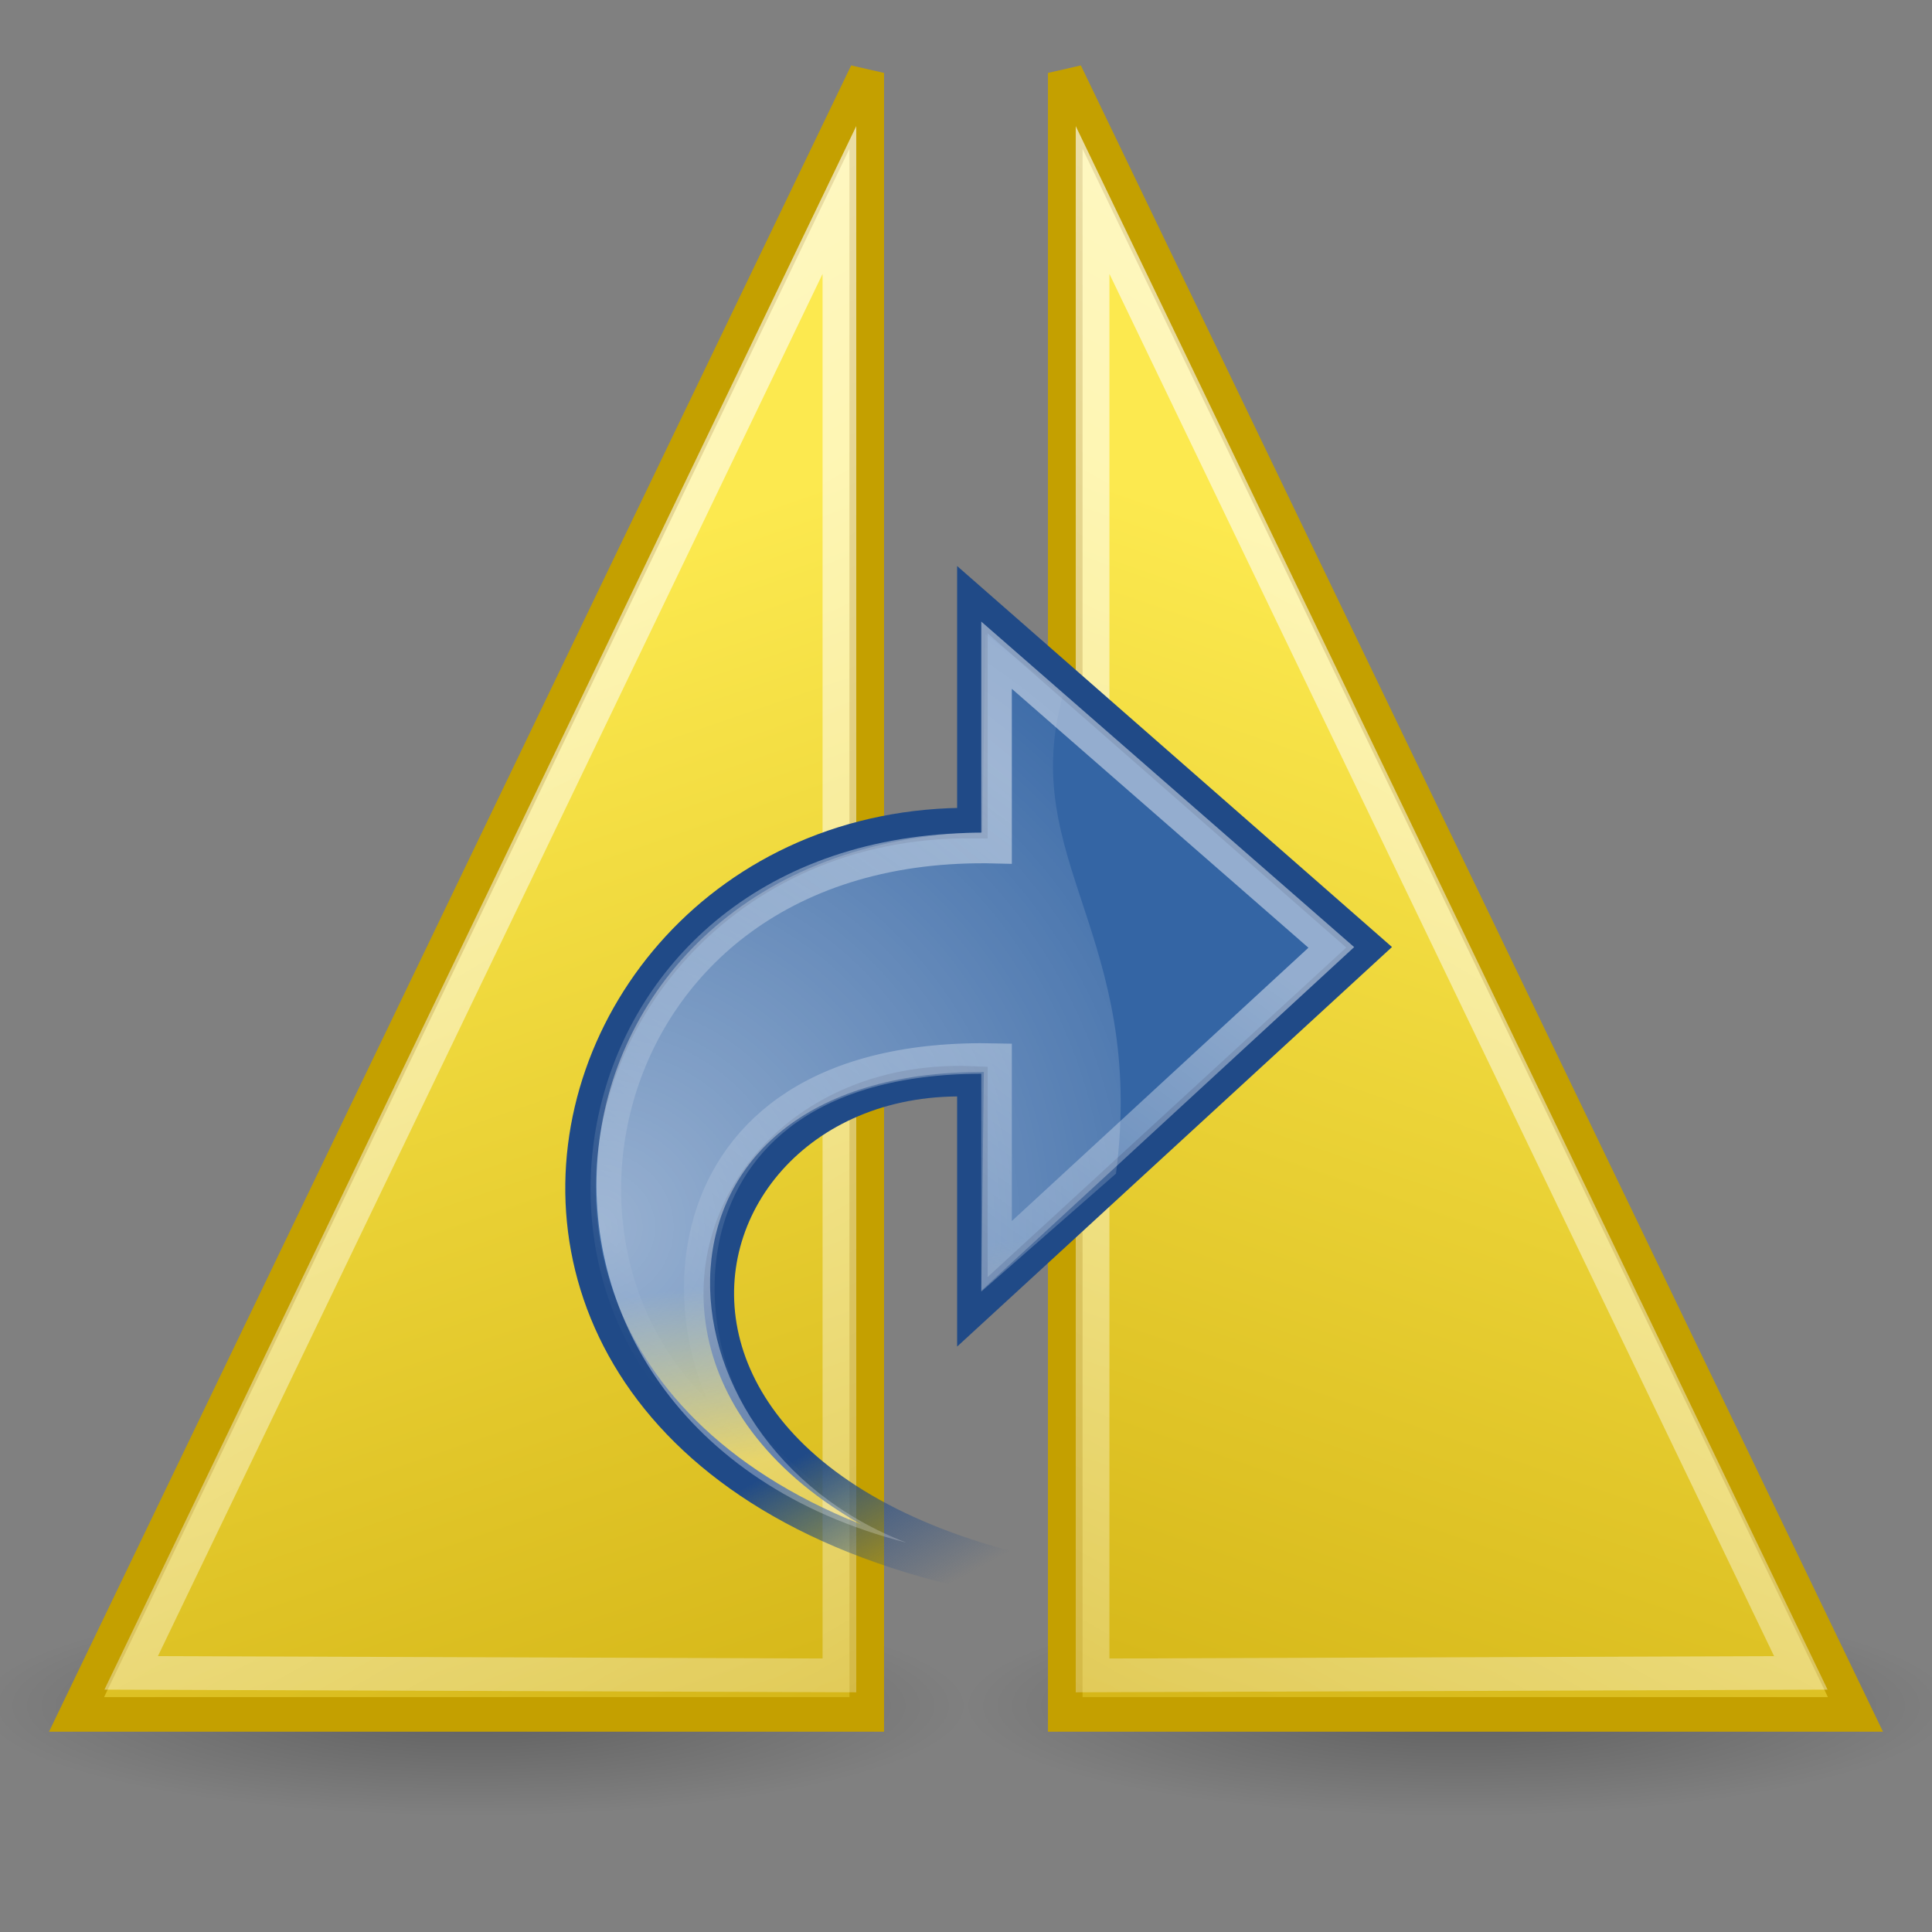 <?xml version="1.0" encoding="UTF-8" standalone="no"?>
<svg
   xmlns:dc="http://purl.org/dc/elements/1.1/"
   xmlns:cc="http://creativecommons.org/ns#"
   xmlns:rdf="http://www.w3.org/1999/02/22-rdf-syntax-ns#"
   xmlns:svg="http://www.w3.org/2000/svg"
   xmlns="http://www.w3.org/2000/svg"
   xmlns:xlink="http://www.w3.org/1999/xlink"
   xmlns:sodipodi="http://sodipodi.sourceforge.net/DTD/sodipodi-0.dtd"
   xmlns:inkscape="http://www.inkscape.org/namespaces/inkscape"
   width="48"
   height="48"
   overflow="visible"
   enable-background="new 0 0 128 129.396"
   xml:space="preserve"
   id="svg2"
   sodipodi:version="0.32"
   inkscape:version="0.48.2 r9819"
   sodipodi:docname="applications-accessories.svg"
   version="1.0"
   inkscape:export-filename="/home/tigert/My Downloads/go-home.png"
   inkscape:export-xdpi="90.000000"
   inkscape:export-ydpi="90.000000"
   inkscape:output_extension="org.inkscape.output.svg.inkscape"><rect width="100%" height="100%" fill="#808080" stroke="none"/><defs
   id="defs365"><inkscape:perspective
     sodipodi:type="inkscape:persp3d"
     inkscape:vp_x="0 : 24 : 1"
     inkscape:vp_y="0 : 1000 : 0"
     inkscape:vp_z="48 : 24 : 1"
     inkscape:persp3d-origin="24 : 16 : 1"
     id="perspective90" /><linearGradient
     inkscape:collect="always"
     id="linearGradient3099"><stop
       style="stop-color:#ffffff;stop-opacity:1;"
       offset="0"
       id="stop3101" /><stop
       style="stop-color:#ffffff;stop-opacity:0;"
       offset="1"
       id="stop3103" /></linearGradient><linearGradient
     inkscape:collect="always"
     id="linearGradient3078"><stop
       style="stop-color:#c4a000"
       offset="0"
       id="stop3080" /><stop
       style="stop-color:#fce94f"
       offset="1"
       id="stop3082" /></linearGradient><linearGradient
     y2="27.837"
     x2="74.587"
     y1="21.425"
     x1="68.175"
     gradientUnits="userSpaceOnUse"
     id="XMLID_45_"><stop
       id="stop695"
       style="stop-color:#BABDB6"
       offset="0" /><stop
       id="stop697"
       style="stop-color:#EEEEEC"
       offset="1" /></linearGradient><radialGradient
     gradientUnits="userSpaceOnUse"
     gradientTransform="matrix(1,0,0,1.01,1.007969e-18,-0.16)"
     r="7.285"
     cy="23.333"
     cx="165.061"
     id="XMLID_52_"><stop
       id="stop812"
       style="stop-color:#EF3535"
       offset="0" /><stop
       offset="0"
       style="stop-color:#c91a1a;stop-opacity:1;"
       id="stop2239" /><stop
       id="stop814"
       style="stop-color:#ff4c4c;stop-opacity:1;"
       offset="1" /></radialGradient><linearGradient
     gradientTransform="matrix(2.051,0,0.167,-0.989,-799.205,221.072)"
     y2="-79.574"
     x2="1420.654"
     y1="-50.919"
     x1="1420.547"
     gradientUnits="userSpaceOnUse"
     id="path3311_1_"><stop
       id="stop4970"
       style="stop-color:#C4A000"
       offset="0" /><stop
       id="stop4972"
       style="stop-color:#957A00"
       offset="1" /></linearGradient><linearGradient
     gradientTransform="matrix(1.214,0,0.282,-1.671,46.726,447.944)"
     y2="175.789"
     x2="1679.599"
     y1="185.302"
     x1="1668.765"
     gradientUnits="userSpaceOnUse"
     id="path3230_2_"><stop
       id="stop4977"
       style="stop-color:#FFFFFF"
       offset="0" /><stop
       id="stop4979"
       style="stop-color:#CFCFCF"
       offset="1" /></linearGradient><linearGradient
     y2="10.711"
     x2="296.94"
     y1="4.759"
     x1="292.972"
     gradientUnits="userSpaceOnUse"
     id="XMLID_897_"><stop
       id="stop45093"
       style="stop-color:#EEEEEC"
       offset="0" /><stop
       id="stop45095"
       style="stop-color:#ffffff;stop-opacity:1;"
       offset="1" /></linearGradient><radialGradient
     id="radialGradient16850"
     cx="165.061"
     cy="23.333"
     r="7.285"
     gradientTransform="matrix(1,0,0,1.01,1.007969e-18,-0.16)"
     gradientUnits="userSpaceOnUse"><stop
       offset="0"
       style="stop-color:#EF3535"
       id="stop16852" /><stop
       offset="1"
       style="stop-color:#a40000;stop-opacity:0"
       id="stop16854" /></radialGradient><linearGradient
     id="linearGradient2229"><stop
       id="stop2231"
       offset="0"
       style="stop-color:#e2e2e2;stop-opacity:1;" /><stop
       id="stop2233"
       offset="1"
       style="stop-color:#d8d8d8;stop-opacity:1;" /></linearGradient><linearGradient
     id="linearGradient2269"
     inkscape:collect="always"><stop
       id="stop2271"
       offset="0"
       style="stop-color:#000000;stop-opacity:1;" /><stop
       id="stop2273"
       offset="1"
       style="stop-color:#000000;stop-opacity:0;" /></linearGradient><linearGradient
     inkscape:collect="always"
     xlink:href="#path3230_2_"
     id="linearGradient1890"
     gradientUnits="userSpaceOnUse"
     gradientTransform="matrix(1.214,0,0.282,-1.671,-1834.231,751.033)"
     x1="1668.765"
     y1="185.302"
     x2="1679.599"
     y2="175.789" /><linearGradient
     inkscape:collect="always"
     xlink:href="#path3230_2_"
     id="linearGradient1893"
     gradientUnits="userSpaceOnUse"
     gradientTransform="matrix(1.214,0,0.282,-1.671,-1774.231,387.033)"
     x1="1668.765"
     y1="185.302"
     x2="1679.599"
     y2="175.789" /><linearGradient
     inkscape:collect="always"
     xlink:href="#path3311_1_"
     id="linearGradient1896"
     gradientUnits="userSpaceOnUse"
     gradientTransform="matrix(2.051,0,0.167,-0.989,-2791.942,99.824)"
     x1="1420.547"
     y1="-50.919"
     x2="1420.654"
     y2="-79.574" /><linearGradient
     inkscape:collect="always"
     xlink:href="#linearGradient3078"
     id="linearGradient3084"
     x1="42.426"
     y1="58.076"
     x2="32.35"
     y2="16.357"
     gradientUnits="userSpaceOnUse"
     gradientTransform="matrix(0.7,0,0,1,-9.61,-1.875)" /><linearGradient
     inkscape:collect="always"
     xlink:href="#linearGradient3099"
     id="linearGradient3105"
     x1="28.835"
     y1="11.914"
     x2="52.132"
     y2="70.073"
     gradientUnits="userSpaceOnUse"
     gradientTransform="matrix(0.7,0,0,1,-9.61,-1.875)" /><radialGradient
     inkscape:collect="always"
     xlink:href="#linearGradient2269"
     id="radialGradient3253"
     gradientUnits="userSpaceOnUse"
     gradientTransform="matrix(1,0,0,0.325,0,28.086)"
     cx="25.188"
     cy="41.625"
     fx="25.188"
     fy="41.625"
     r="18.062" /><radialGradient
     inkscape:collect="always"
     xlink:href="#linearGradient2269"
     id="radialGradient3073"
     gradientUnits="userSpaceOnUse"
     gradientTransform="matrix(1,0,0,0.325,0,28.086)"
     cx="25.188"
     cy="41.625"
     fx="25.188"
     fy="41.625"
     r="18.062" /><linearGradient
     inkscape:collect="always"
     xlink:href="#linearGradient3078"
     id="linearGradient3075"
     gradientUnits="userSpaceOnUse"
     gradientTransform="matrix(-0.7,0,0,1,57.61,-1.875)"
     x1="42.426"
     y1="58.076"
     x2="32.35"
     y2="16.357" /><linearGradient
     inkscape:collect="always"
     xlink:href="#linearGradient3099"
     id="linearGradient3077"
     gradientUnits="userSpaceOnUse"
     gradientTransform="matrix(-0.7,0,0,1,57.61,-1.875)"
     x1="28.835"
     y1="11.914"
     x2="52.132"
     y2="70.073" /><linearGradient
     id="linearGradient2187"
     inkscape:collect="always"><stop
       id="stop2189"
       offset="0"
       style="stop-color:#ffffff;stop-opacity:1;" /><stop
       id="stop2191"
       offset="1"
       style="stop-color:#ffffff;stop-opacity:0;" /></linearGradient><linearGradient
     inkscape:collect="always"
     xlink:href="#linearGradient6901"
     id="linearGradient6907"
     x1="14.752"
     y1="15.868"
     x2="8.895"
     y2="16.743"
     gradientUnits="userSpaceOnUse" /><linearGradient
     inkscape:collect="always"
     id="linearGradient6901"><stop
       style="stop-color:#3465a4;stop-opacity:1;"
       offset="0"
       id="stop6903" /><stop
       style="stop-color:#3465a4;stop-opacity:0;"
       offset="1"
       id="stop6905" /></linearGradient><linearGradient
     inkscape:collect="always"
     xlink:href="#linearGradient6925"
     id="linearGradient6931"
     x1="12.25"
     y1="18.25"
     x2="7"
     y2="21.118"
     gradientUnits="userSpaceOnUse" /><linearGradient
     inkscape:collect="always"
     id="linearGradient6925"><stop
       style="stop-color:#204a87;stop-opacity:1;"
       offset="0"
       id="stop6927" /><stop
       style="stop-color:#204a87;stop-opacity:0;"
       offset="1"
       id="stop6929" /></linearGradient><linearGradient
     inkscape:collect="always"
     id="linearGradient4991"><stop
       style="stop-color:#ffffff;stop-opacity:1;"
       offset="0"
       id="stop4993" /><stop
       style="stop-color:#ffffff;stop-opacity:0;"
       offset="1"
       id="stop4995" /></linearGradient><linearGradient
     inkscape:collect="always"
     xlink:href="#linearGradient6901"
     id="linearGradient3901"
     gradientUnits="userSpaceOnUse"
     gradientTransform="translate(-19.712,-9.057)"
     x1="14.752"
     y1="15.868"
     x2="8.895"
     y2="16.743" /><linearGradient
     inkscape:collect="always"
     xlink:href="#linearGradient6925"
     id="linearGradient3903"
     gradientUnits="userSpaceOnUse"
     gradientTransform="translate(-19.712,-9.057)"
     x1="12.25"
     y1="18.25"
     x2="7"
     y2="21.118" /><linearGradient
     inkscape:collect="always"
     xlink:href="#linearGradient2187"
     id="linearGradient3905"
     gradientUnits="userSpaceOnUse"
     gradientTransform="matrix(0.914,0,0,0.914,-23.58,-11.764)"
     x1="33.06"
     y1="27.394"
     x2="12.624"
     y2="12.584" /><radialGradient
     inkscape:collect="always"
     xlink:href="#linearGradient4991"
     id="radialGradient3907"
     gradientUnits="userSpaceOnUse"
     gradientTransform="matrix(-1.314,-0.01,-0.01,1.336,26.51,-13.967)"
     cx="23.447"
     cy="6.458"
     fx="23.447"
     fy="6.458"
     r="19.062" /></defs><sodipodi:namedview
   inkscape:cy="80.409299"
   inkscape:cx="-215.93601"
   inkscape:zoom="1"
   inkscape:window-height="741"
   inkscape:window-width="1181"
   inkscape:pageshadow="2"
   inkscape:pageopacity="0.0"
   borderopacity="0.216"
   bordercolor="#666666"
   pagecolor="#ffffff"
   id="base"
   inkscape:showpageshadow="false"
   inkscape:window-x="82"
   inkscape:window-y="30"
   inkscape:current-layer="svg2"
   fill="#2e3436"
   showgrid="false"
   stroke="#c4a000"
   showguides="true"
   inkscape:guide-bbox="true"
   inkscape:window-maximized="0"><inkscape:grid
     id="GridFromPre046Settings"
     type="xygrid"
     originx="0px"
     originy="0px"
     spacingx="1px"
     spacingy="1px"
     color="#3f3fff"
     empcolor="#3f3fff"
     opacity="0.039"
     empopacity="0.102"
     empspacing="5"
     visible="true"
     enabled="true" /></sodipodi:namedview>
	
<path
   transform="matrix(0.679,0,0,0.465,-5.34,23.028)"
   d="M 43.25,41.625 A 18.062,5.875 0 1 1 7.125,41.625 18.062,5.875 0 1 1 43.25,41.625 z"
   sodipodi:ry="5.875"
   sodipodi:rx="18.0625"
   sodipodi:cy="41.625"
   sodipodi:cx="25.1875"
   id="path3251"
   style="opacity:0.267;color:#000000;fill:url(#radialGradient3253);fill-opacity:1;fill-rule:evenodd;stroke:none;stroke-width:1;marker:none;visibility:visible;display:inline;overflow:visible"
   sodipodi:type="arc"
   inkscape:r_cx="true"
   inkscape:r_cy="true" /><path
   style="fill:url(#linearGradient3084);fill-opacity:1;fill-rule:evenodd;stroke:#c4a000;stroke-width:0.86px;stroke-linecap:butt;stroke-linejoin:miter;stroke-opacity:1"
   d="M 21.534,1.812 1.902,42.594 21.534,42.594 z"
   id="path1465"
   inkscape:connector-curvature="0"
   sodipodi:nodetypes="cccc" /><path
   style="opacity:0.639;fill:none;stroke:url(#linearGradient3105);stroke-width:0.837;stroke-linecap:butt;stroke-linejoin:miter;stroke-miterlimit:4.8;stroke-opacity:1;stroke-dasharray:none"
   d="M 20.855,41.625 20.855,4.969 3.259,41.562 20.855,41.625 z"
   id="path3006"
   inkscape:r_cx="true"
   inkscape:r_cy="true"
   sodipodi:nodetypes="cccc"
   inkscape:connector-curvature="0" /><path
   inkscape:r_cy="true"
   inkscape:r_cx="true"
   sodipodi:type="arc"
   style="opacity:0.267;color:#000000;fill:url(#radialGradient3073);fill-opacity:1;fill-rule:evenodd;stroke:none;stroke-width:1;marker:none;visibility:visible;display:inline;overflow:visible"
   id="path3067"
   sodipodi:cx="25.1875"
   sodipodi:cy="41.625"
   sodipodi:rx="18.0625"
   sodipodi:ry="5.875"
   d="M 43.25,41.625 A 18.062,5.875 0 1 1 7.125,41.625 18.062,5.875 0 1 1 43.25,41.625 z"
   transform="matrix(-0.679,0,0,0.465,53.34,23.028)" /><path
   sodipodi:nodetypes="cccc"
   inkscape:connector-curvature="0"
   id="path3069"
   d="M 26.466,1.812 46.098,42.594 26.466,42.594 z"
   style="fill:url(#linearGradient3075);fill-opacity:1;fill-rule:evenodd;stroke:#c4a000;stroke-width:0.86px;stroke-linecap:butt;stroke-linejoin:miter;stroke-opacity:1" /><path
   inkscape:connector-curvature="0"
   sodipodi:nodetypes="cccc"
   inkscape:r_cy="true"
   inkscape:r_cx="true"
   id="path3071"
   d="M 27.145,41.625 27.145,4.969 44.741,41.562 27.145,41.625 z"
   style="opacity:0.639;fill:none;stroke:url(#linearGradient3077);stroke-width:0.837;stroke-linecap:butt;stroke-linejoin:miter;stroke-miterlimit:4.8;stroke-opacity:1;stroke-dasharray:none" /><g
   id="g3896"
   transform="matrix(0,-0.759,0.759,0,19.05,27.183)"><path
     sodipodi:nodetypes="ccccccc"
     id="path1432"
     d="M -16.508,16.778 C -17.539,-14.443 9.03,-9.509 8.871,6.731 L 16.184,6.731 4.806,19.717 -7.126,6.731 C -7.126,6.731 0.415,6.731 0.415,6.731 0.872,-4.238 -16.302,-7.447 -16.508,16.778 z"
     style="color:#000000;fill:url(#linearGradient3901);fill-opacity:1;fill-rule:nonzero;stroke:url(#linearGradient3903);stroke-width:1;stroke-linecap:butt;stroke-linejoin:miter;stroke-miterlimit:4;stroke-opacity:1;stroke-dasharray:none;stroke-dashoffset:0;marker:none;visibility:visible;display:block;overflow:visible"
     inkscape:connector-curvature="0" /><path
     style="opacity:0.472;color:#000000;fill:none;stroke:url(#linearGradient3905);stroke-width:1;stroke-linecap:butt;stroke-linejoin:miter;stroke-miterlimit:10;stroke-opacity:1;stroke-dasharray:none;stroke-dashoffset:0;marker:none;visibility:visible;display:block;overflow:visible"
     d="M -12.047,0.047 C -7.305,-9.097 8.411,-6.34 8.05,7.522 L 14.367,7.522 C 14.367,7.522 4.802,18.479 4.802,18.479 L -5.295,7.522 C -5.295,7.522 1.162,7.522 1.162,7.522 1.433,-4.053 -8.789,-3.523 -12.047,0.047 z"
     id="path2177"
     sodipodi:nodetypes="ccccccc"
     inkscape:connector-curvature="0" /><path
     sodipodi:nodetypes="cccccccc"
     id="path4989"
     d="M 15.056,7.154 13.071,9.7 C 7.661,8.184 5.185,12.429 -2.602,11.432 L -6.464,7.023 0.723,7.105 C 0.772,-4.741 -11.367,-4.058 -14.682,4.57 -10.874,-10.319 8.182,-8.251 8.572,7.057 L 15.056,7.154 z"
     style="opacity:0.494;color:#000000;fill:url(#radialGradient3907);fill-opacity:1;fill-rule:nonzero;stroke:none;stroke-width:1;marker:none;visibility:visible;display:inline;overflow:visible"
     inkscape:connector-curvature="0" /></g></svg>